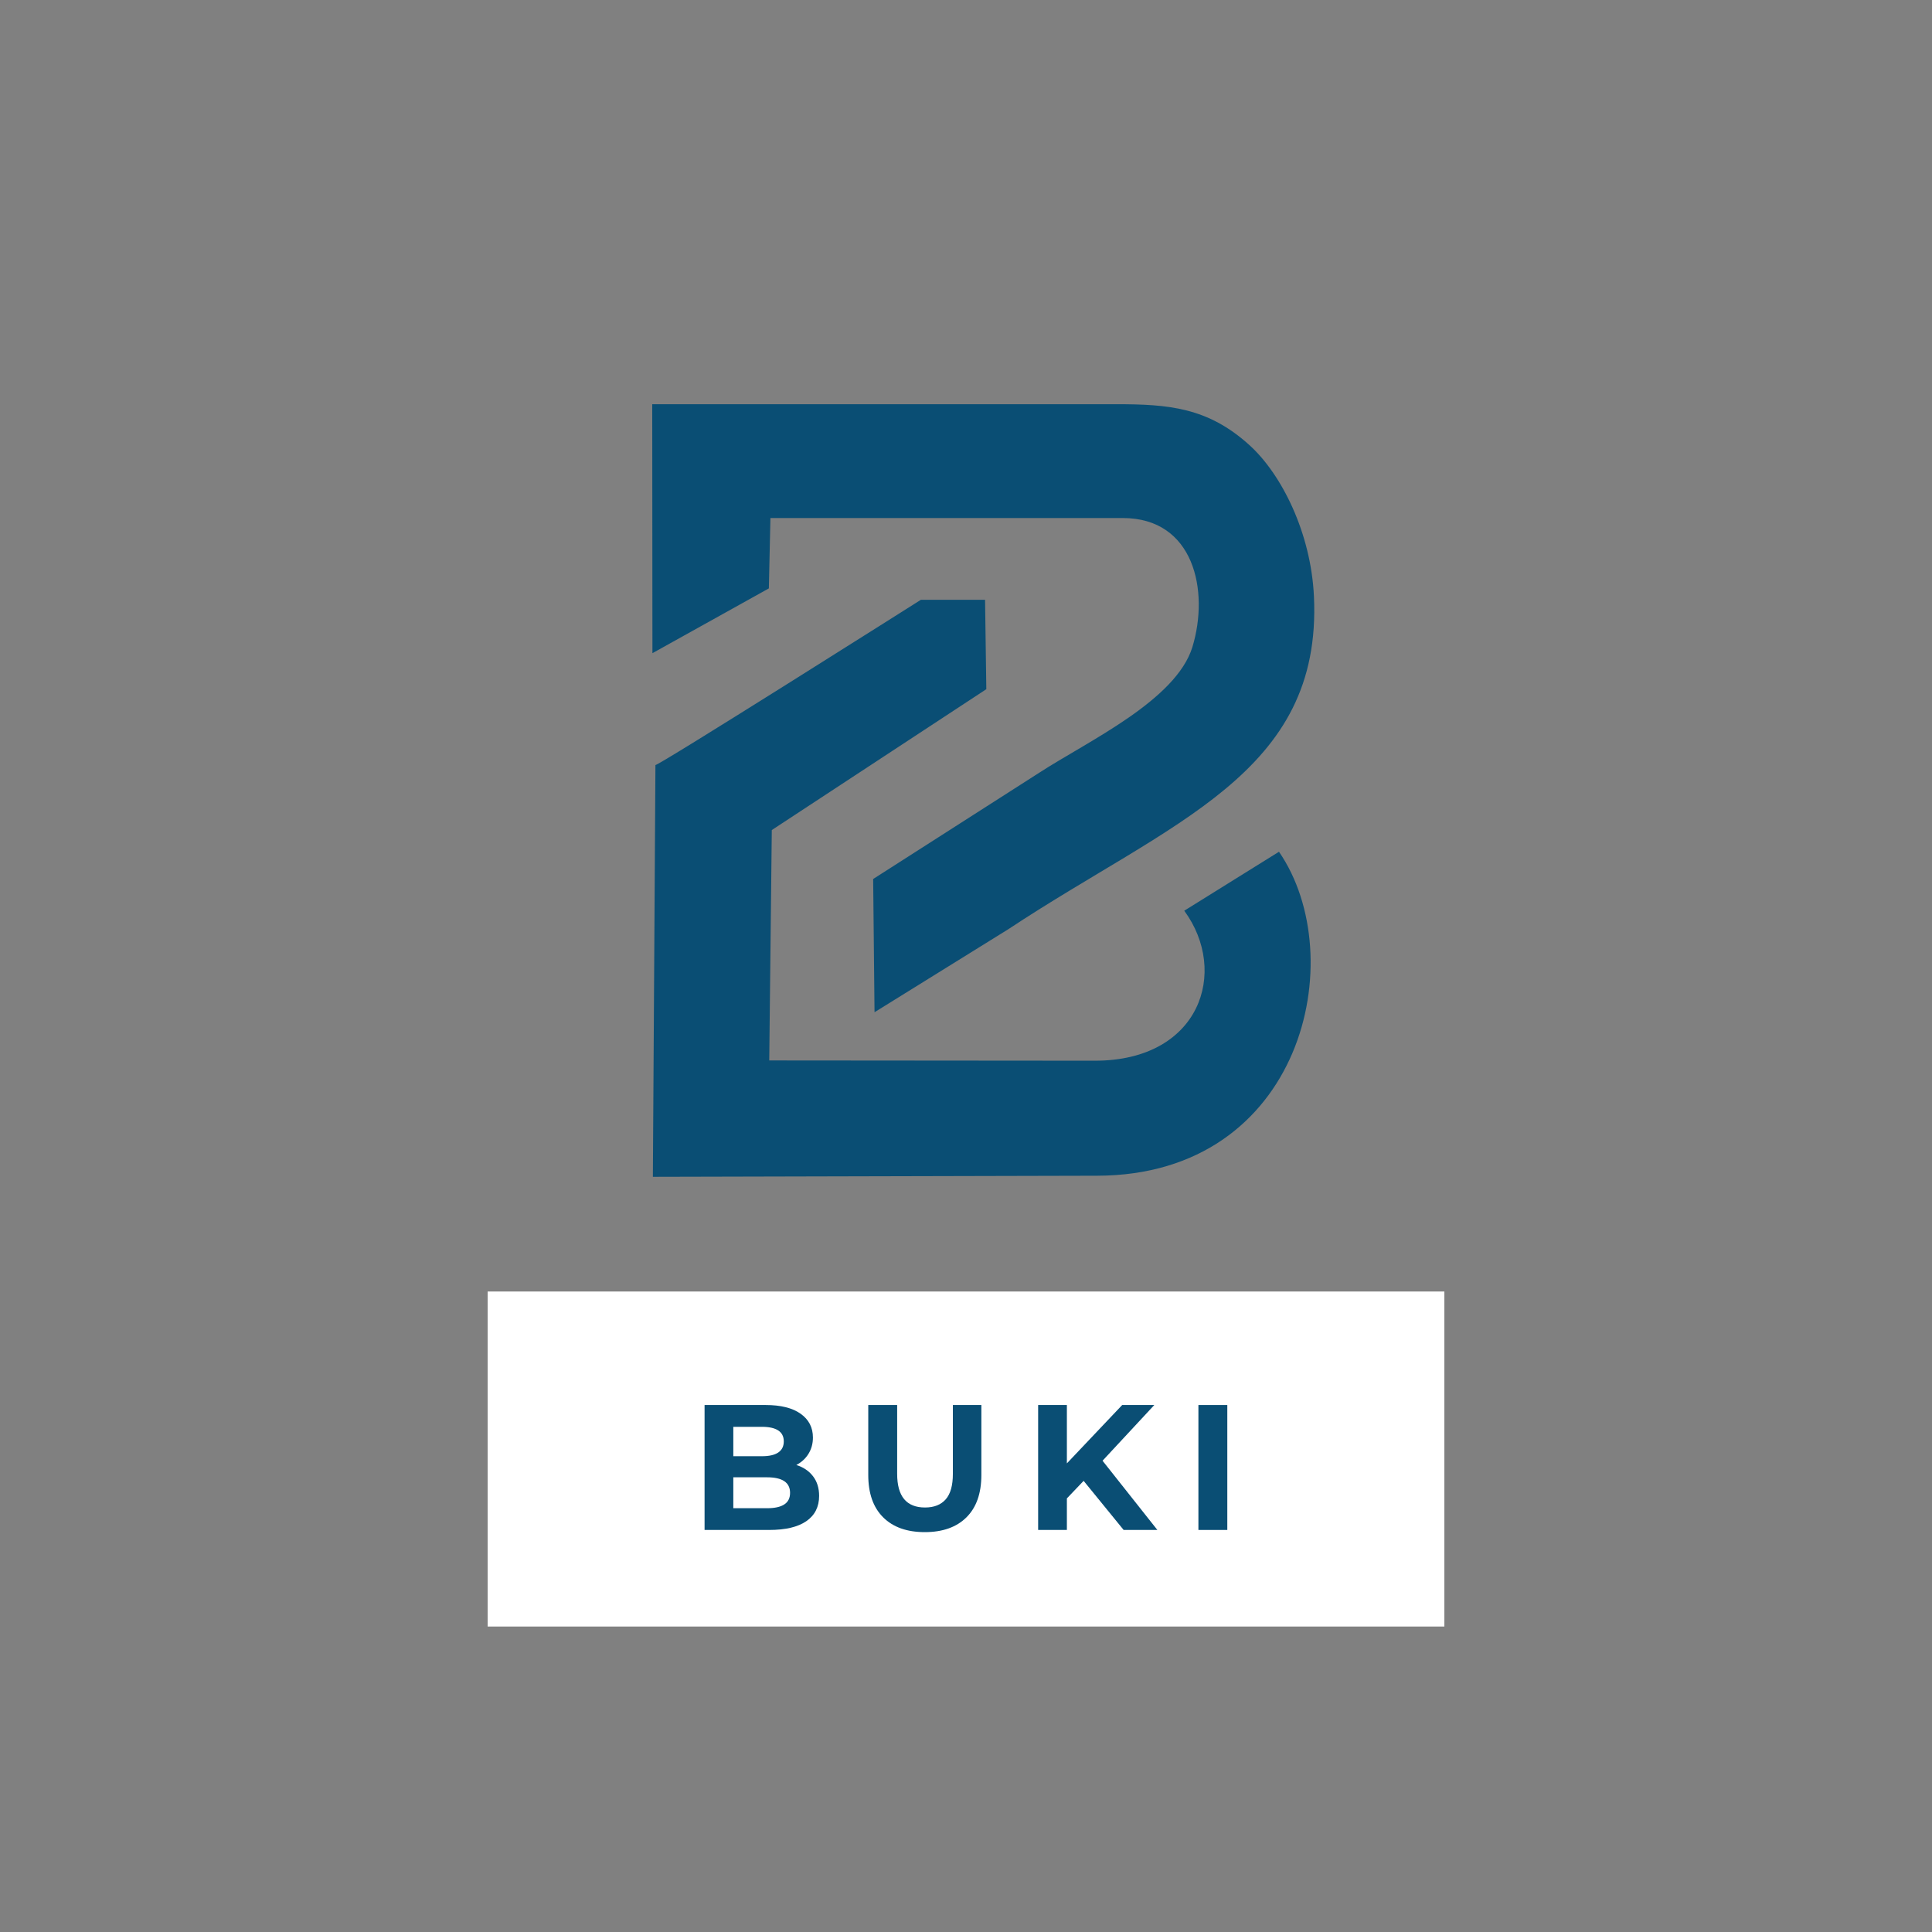 <svg xmlns="http://www.w3.org/2000/svg" xmlns:xlink="http://www.w3.org/1999/xlink" width="500" zoomAndPan="magnify" viewBox="0 0 375 375" height="500" preserveAspectRatio="xMidYMid meet" version="1.0"><rect x="0" y="0" width="375" height="375" fill="#808080" stroke="none"/><defs><g/><clipPath id="5487e1914f"><path d="M 126.598 78.438 L 256 78.438 L 256 228.438 L 126.598 228.438 Z M 126.598 78.438 " clip-rule="nonzero"/></clipPath><clipPath id="d0fe564ec3"><path d="M 94.652 250.676 L 280.348 250.676 L 280.348 315.707 L 94.652 315.707 Z M 94.652 250.676 " clip-rule="nonzero"/></clipPath></defs><g clip-path="url(#5487e1914f)"><path fill="#0a4e74" d="M 191.445 133.77 L 191.199 116.418 L 178.746 116.418 C 178.746 116.418 127.203 149.035 127.219 148.484 L 126.723 228.418 L 213 228.207 C 252.836 228.102 262.348 185.809 248.25 165.324 L 229.863 176.77 C 238.543 188.586 232.98 205.883 212.523 205.883 L 149.309 205.832 L 149.805 161.113 Z M 231.441 125.598 C 229.863 130.727 224.852 135.273 219.059 139.289 C 213.125 143.391 206.395 146.945 201.738 149.973 L 169.48 170.613 L 169.746 196.473 L 195.715 180.359 C 227.312 159.434 256.664 150.234 255.035 115.762 C 254.469 103.539 248.816 92.078 242.477 86.363 C 234.418 79.078 226.801 78.457 216.668 78.457 L 126.598 78.457 L 126.637 126.781 L 149.234 114.207 L 149.539 100.551 L 217.945 100.551 C 231.758 100.551 234.77 114.664 231.441 125.598 Z M 231.441 125.598 " fill-opacity="1" fill-rule="evenodd"/></g><g clip-path="url(#d0fe564ec3)"><path fill="#ffffff" d="M 94.652 250.676 L 280.98 250.676 L 280.98 315.715 L 94.652 315.715 Z M 94.652 250.676 " fill-opacity="1" fill-rule="nonzero"/></g><g fill="#0a4e74" fill-opacity="1"><g transform="translate(133.882, 296.963)"><g><path d="M 20.688 -12.609 C 22.07 -12.172 23.156 -11.438 23.938 -10.406 C 24.719 -9.383 25.109 -8.117 25.109 -6.609 C 25.109 -4.484 24.281 -2.848 22.625 -1.703 C 20.977 -0.566 18.578 0 15.422 0 L 2.875 0 L 2.875 -24.25 L 14.719 -24.25 C 17.676 -24.25 19.945 -23.68 21.531 -22.547 C 23.113 -21.422 23.906 -19.883 23.906 -17.938 C 23.906 -16.758 23.617 -15.707 23.047 -14.781 C 22.484 -13.863 21.695 -13.141 20.688 -12.609 Z M 8.453 -20.016 L 8.453 -14.312 L 14.031 -14.312 C 15.414 -14.312 16.461 -14.551 17.172 -15.031 C 17.891 -15.52 18.25 -16.238 18.25 -17.188 C 18.25 -18.133 17.891 -18.844 17.172 -19.312 C 16.461 -19.781 15.414 -20.016 14.031 -20.016 Z M 15 -4.219 C 16.477 -4.219 17.594 -4.461 18.344 -4.953 C 19.094 -5.441 19.469 -6.191 19.469 -7.203 C 19.469 -9.211 17.977 -10.219 15 -10.219 L 8.453 -10.219 L 8.453 -4.219 Z M 15 -4.219 "/></g></g></g><g fill="#0a4e74" fill-opacity="1"><g transform="translate(165.857, 296.963)"><g><path d="M 13.641 0.422 C 10.18 0.422 7.488 -0.535 5.562 -2.453 C 3.633 -4.367 2.672 -7.109 2.672 -10.672 L 2.672 -24.25 L 8.281 -24.25 L 8.281 -10.875 C 8.281 -6.531 10.082 -4.359 13.688 -4.359 C 15.438 -4.359 16.773 -4.883 17.703 -5.938 C 18.629 -6.988 19.094 -8.633 19.094 -10.875 L 19.094 -24.25 L 24.625 -24.25 L 24.625 -10.672 C 24.625 -7.109 23.66 -4.367 21.734 -2.453 C 19.805 -0.535 17.109 0.422 13.641 0.422 Z M 13.641 0.422 "/></g></g></g><g fill="#0a4e74" fill-opacity="1"><g transform="translate(198.628, 296.963)"><g><path d="M 11.703 -9.531 L 8.453 -6.125 L 8.453 0 L 2.875 0 L 2.875 -24.25 L 8.453 -24.25 L 8.453 -12.922 L 19.188 -24.25 L 25.422 -24.25 L 15.375 -13.438 L 26.016 0 L 19.469 0 Z M 11.703 -9.531 "/></g></g></g><g fill="#0a4e74" fill-opacity="1"><g transform="translate(229.736, 296.963)"><g><path d="M 2.875 -24.25 L 8.484 -24.25 L 8.484 0 L 2.875 0 Z M 2.875 -24.25 "/></g></g></g><g fill="#0a4e74" fill-opacity="1"><g transform="translate(190.226, 317.963)"><g/></g></g></svg>